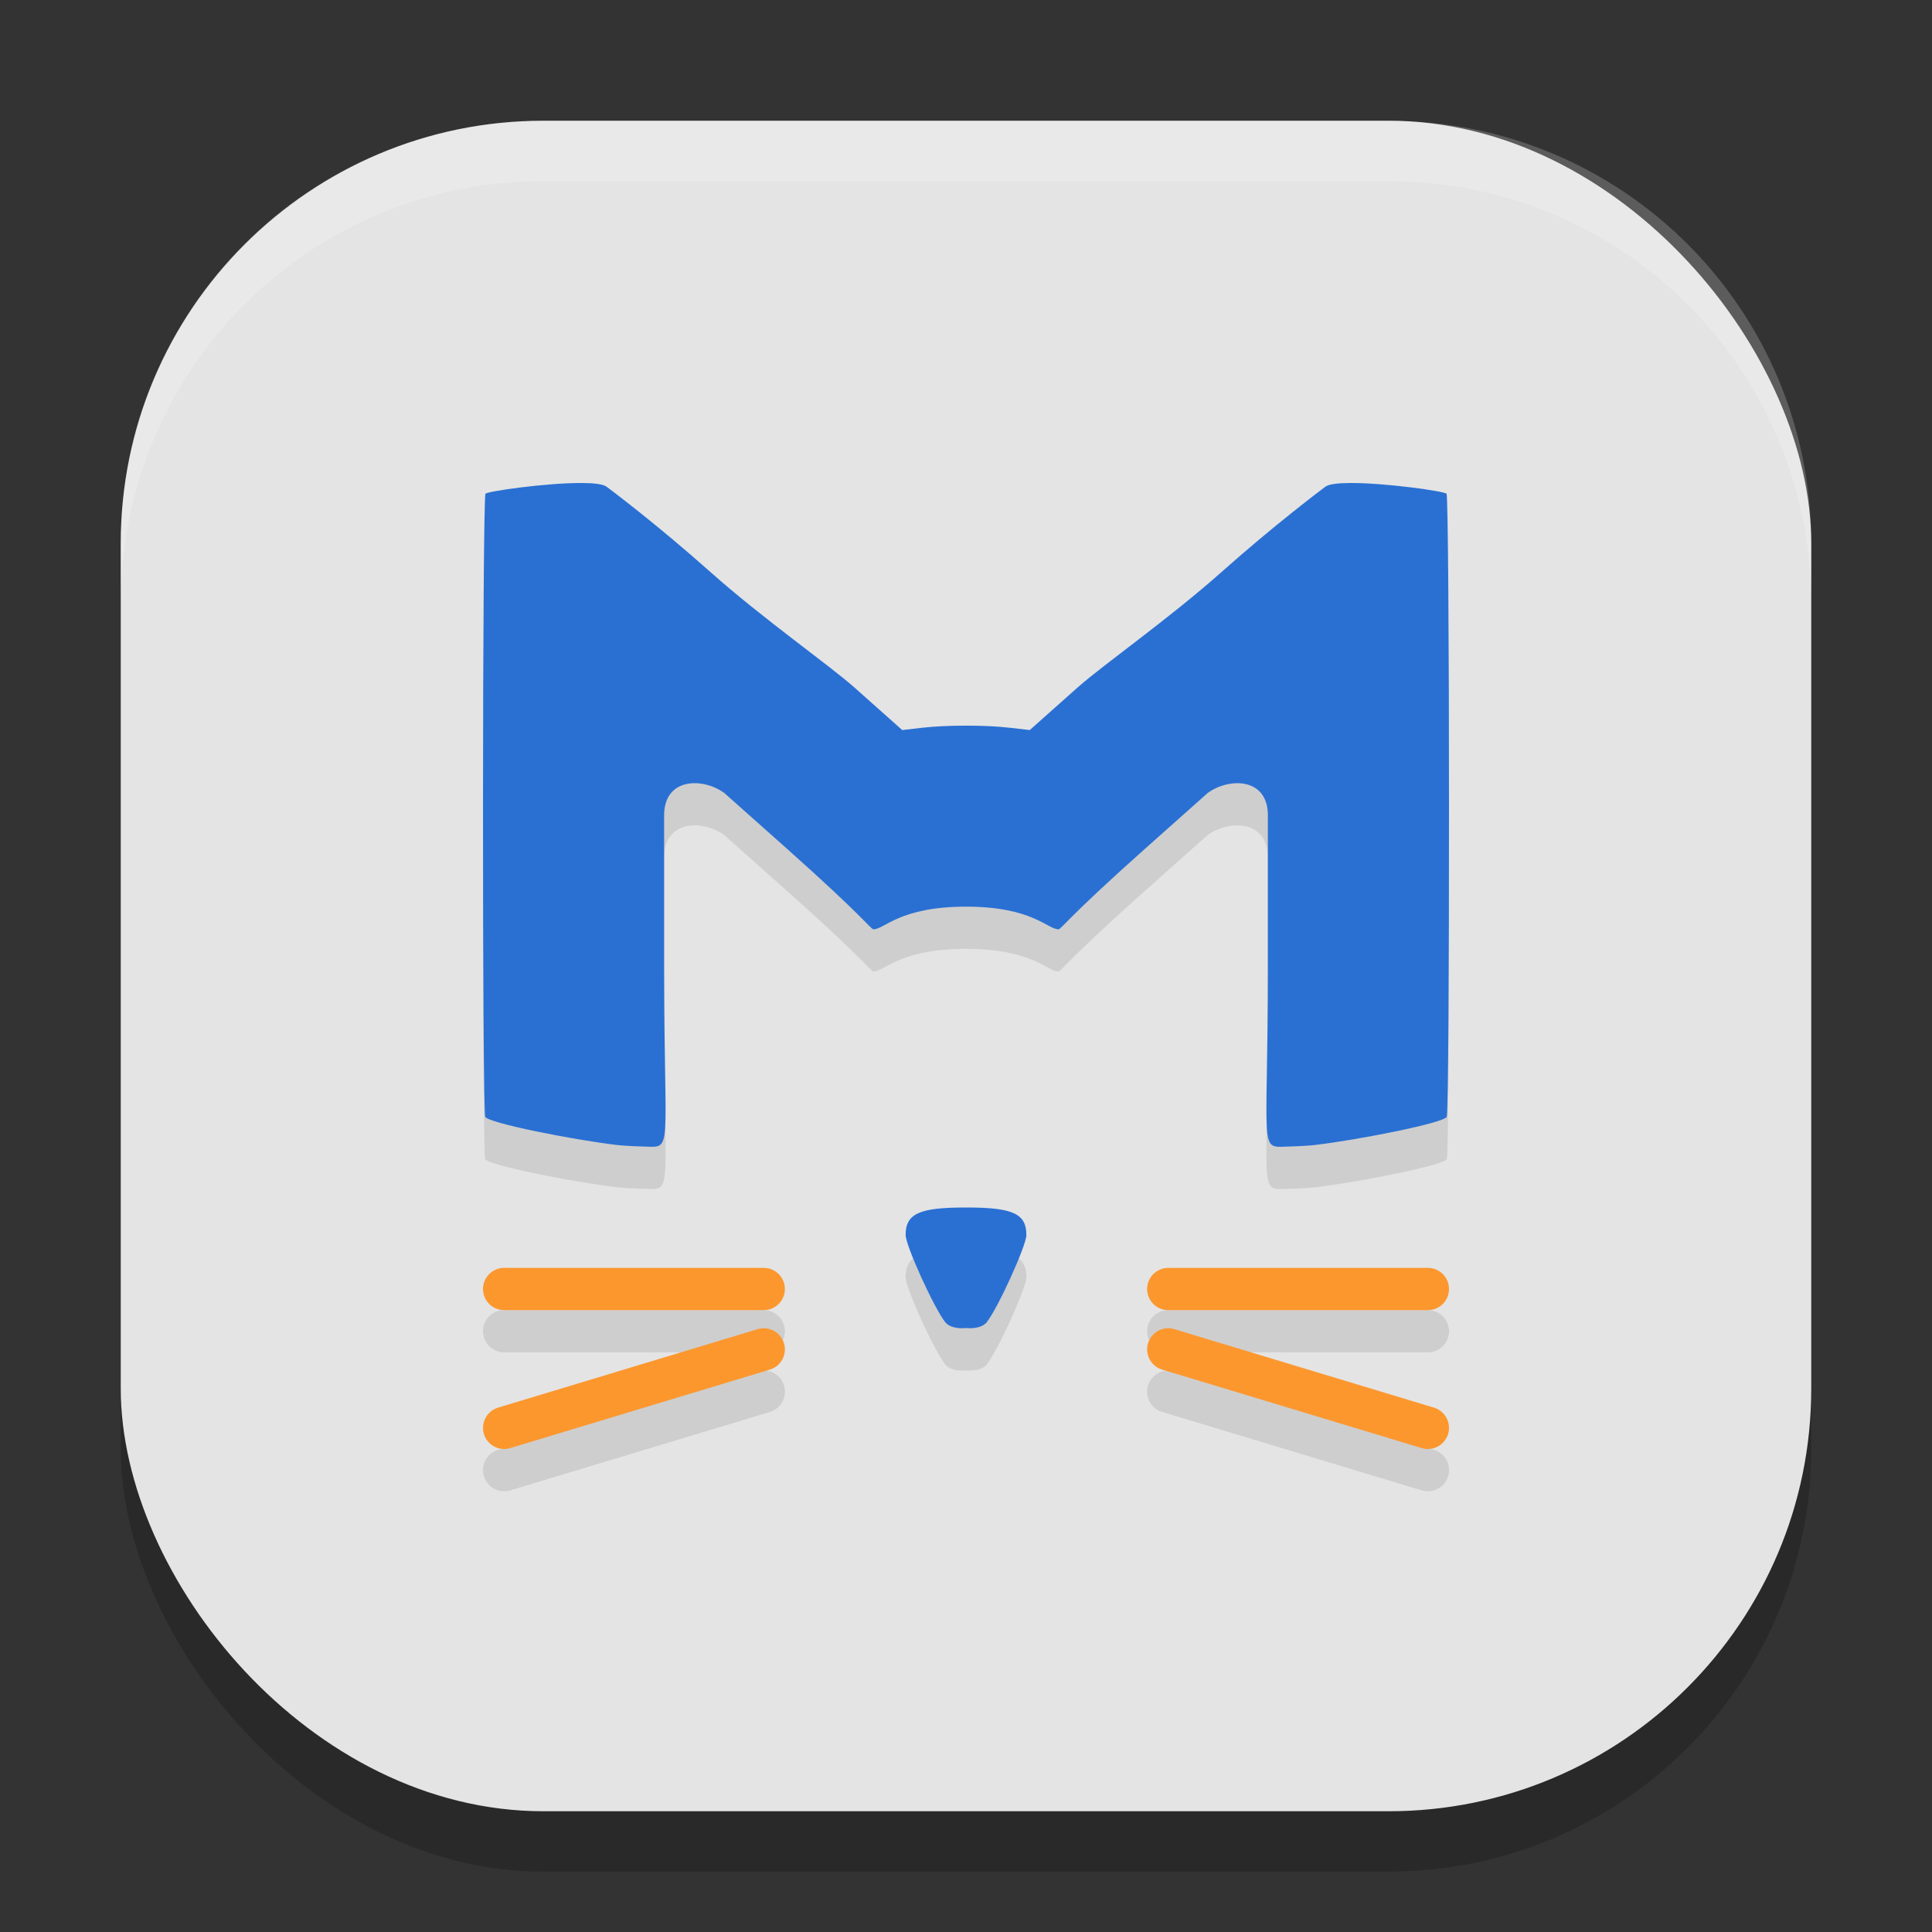 <svg xmlns="http://www.w3.org/2000/svg" xml:space="preserve" width="32" height="32" version="1.1">
 <rect width="100%" height="100%" fill="#333333" stroke="none"/>
 <rect style="opacity:0.2" width="28" height="28" x="2" y="3" ry="7"/>
 <rect style="fill:#e4e4e4" width="28" height="28" x="2" y="2" ry="7"/>
 <path style="opacity:0.1" d="M 9.643,8.7 C 9.054,8.696 8.067,8.837 8.041,8.877 c -0.052,0.08 -0.056,10.242 -0.004,10.322 0.067,0.103 1.433,0.376 2.193,0.467 0.075,0.009 0.265,0.02 0.422,0.023 0.509,0.012 0.348,0.168 0.348,-3 v -2.463 c -0.014,-0.648 0.633,-0.656 0.996,-0.395 0.118,0.105 0.583,0.519 1.033,0.92 1.295,1.153 1.396,1.34 1.439,1.34 0.183,0 0.432,-0.375 1.531,-0.375 1.1,0 1.348,0.375 1.531,0.375 0.044,0 0.145,-0.186 1.439,-1.34 0.45,-0.401 0.915,-0.815 1.033,-0.92 C 20.367,13.571 21.014,13.579 21,14.227 v 2.463 c 0,3.168 -0.162,3.012 0.348,3 0.157,-0.004 0.347,-0.014 0.422,-0.023 0.76,-0.091 2.126,-0.364 2.193,-0.467 0.052,-0.08 0.049,-10.242 -0.004,-10.322 -0.026,-0.04 -1.013,-0.181 -1.602,-0.178 -0.196,0.001 -0.349,0.02 -0.406,0.062 -0.065,0.049 -0.836,0.628 -1.715,1.41 -0.879,0.782 -1.956,1.53 -2.391,1.916 l -0.789,0.703 -0.328,-0.039 C 16.517,12.728 16.257,12.717 16,12.717 c -0.257,-3.88e-4 -0.517,0.011 -0.729,0.035 l -0.328,0.039 -0.789,-0.703 C 13.719,11.702 12.643,10.954 11.764,10.172 10.885,9.391 10.114,8.811 10.049,8.762 9.992,8.72 9.839,8.701 9.643,8.7 Z M 15.986,20.7 C 15.224,20.7 15,20.803 15,21.155 c 0,0.176 0.474,1.218 0.658,1.447 0.063,0.079 0.204,0.109 0.342,0.094 0.137,0.015 0.278,-0.015 0.342,-0.094 C 16.526,22.373 17,21.33 17,21.155 c 0,-0.352 -0.224,-0.455 -0.986,-0.455 -0.005,0 -0.009,-4e-6 -0.014,0 -0.005,-4e-6 -0.009,0 -0.014,0 z m -7.637,1 A 0.35,0.35 0 0 0 8,22.049 0.35,0.35 0 0 0 8.35,22.399 H 12.65 A 0.35,0.35 0 0 0 13,22.049 0.35,0.35 0 0 0 12.65,21.7 Z m 11,0 A 0.35,0.35 0 0 0 19,22.049 a 0.35,0.35 0 0 0 0.35,0.35 h 4.301 A 0.35,0.35 0 0 0 24,22.049 0.35,0.35 0 0 0 23.65,21.7 Z m -6.693,1 a 0.35,0.35 0 0 0 -0.107,0.016 l -4.301,1.299 a 0.35,0.35 0 0 0 -0.232,0.438 0.35,0.35 0 0 0 0.436,0.232 l 4.301,-1.299 a 0.35,0.35 0 0 0 0.232,-0.438 0.35,0.35 0 0 0 -0.328,-0.248 z m 6.688,0 a 0.35,0.35 0 0 0 -0.328,0.248 0.35,0.35 0 0 0 0.232,0.438 l 4.301,1.299 a 0.35,0.35 0 0 0 0.436,-0.232 0.35,0.35 0 0 0 -0.232,-0.438 l -4.301,-1.299 a 0.35,0.35 0 0 0 -0.107,-0.016 z"/>
 <path style="fill:#2a70d3" d="M 9.643,8 C 9.055,7.996 8.067,8.138 8.041,8.178 c -0.052,0.08 -0.055,10.242 -0.003,10.322 0.067,0.103 1.432,0.376 2.192,0.466 0.075,0.009 0.265,0.02 0.422,0.024 C 11.161,19.002 11,19.158 11,15.99 v -2.463 c -0.014,-0.648 0.633,-0.655 0.995,-0.394 0.118,0.105 0.583,0.519 1.034,0.92 1.295,1.153 1.395,1.339 1.439,1.339 0.183,0 0.432,-0.375 1.532,-0.375 1.1,0 1.349,0.375 1.532,0.375 0.044,0 0.144,-0.186 1.439,-1.339 0.45,-0.401 0.916,-0.815 1.034,-0.92 C 20.367,12.872 21.014,12.879 21,13.527 v 2.463 c 0,3.168 -0.161,3.012 0.348,3 0.157,-0.004 0.347,-0.015 0.422,-0.024 0.76,-0.091 2.125,-0.363 2.192,-0.466 0.052,-0.08 0.05,-10.242 -0.003,-10.322 -0.026,-0.04 -1.015,-0.182 -1.603,-0.178 -0.196,0.001 -0.348,0.019 -0.405,0.062 -0.065,0.049 -0.837,0.628 -1.716,1.41 -0.879,0.782 -1.954,1.531 -2.389,1.917 l -0.79,0.703 -0.328,-0.038 c -0.212,-0.024 -0.471,-0.036 -0.728,-0.035 -0.257,-3.88e-4 -0.516,0.011 -0.728,0.035 l -0.328,0.038 -0.79,-0.703 C 13.719,11.003 12.643,10.254 11.764,9.472 10.886,8.69 10.114,8.111 10.048,8.062 9.991,8.019 9.84,8.001 9.643,8 Z"/>
 <path style="fill:#2a70d3" d="M 15.986,20 C 15.224,20 15,20.103 15,20.455 c 0,0.176 0.474,1.218 0.658,1.447 0.063,0.079 0.204,0.109 0.342,0.094 0.137,0.015 0.278,-0.015 0.342,-0.094 C 16.526,21.673 17,20.631 17,20.455 c 0,-0.352 -0.224,-0.455 -0.986,-0.455 -0.005,0 -0.009,-4e-6 -0.014,0 -0.005,-4e-6 -0.009,0 -0.014,0 z"/>
 <path style="fill:none;stroke:#fc972e;stroke-width:0.7;stroke-linecap:round;stroke-linejoin:round;stroke-dashoffset:2.25" d="M 12.65,21.35 H 8.35"/>
 <path style="fill:none;stroke:#fc972e;stroke-width:0.7;stroke-linecap:round;stroke-linejoin:round;stroke-dashoffset:2.25" d="m 12.65,22.35 -4.3,1.3"/>
 <path style="fill:none;stroke:#fc972e;stroke-width:0.7;stroke-linecap:round;stroke-linejoin:round;stroke-dashoffset:2.25" d="m 19.35,21.35 h 4.3"/>
 <path style="fill:none;stroke:#fc972e;stroke-width:0.7;stroke-linecap:round;stroke-linejoin:round;stroke-dashoffset:2.25" d="m 19.35,22.35 4.3,1.3"/>
 <path style="fill:#ffffff;opacity:0.2" d="M 9 2 C 5.122 2 2 5.122 2 9 L 2 10 C 2 6.122 5.122 3 9 3 L 23 3 C 26.878 3 30 6.122 30 10 L 30 9 C 30 5.122 26.878 2 23 2 L 9 2 z"/>
</svg>
